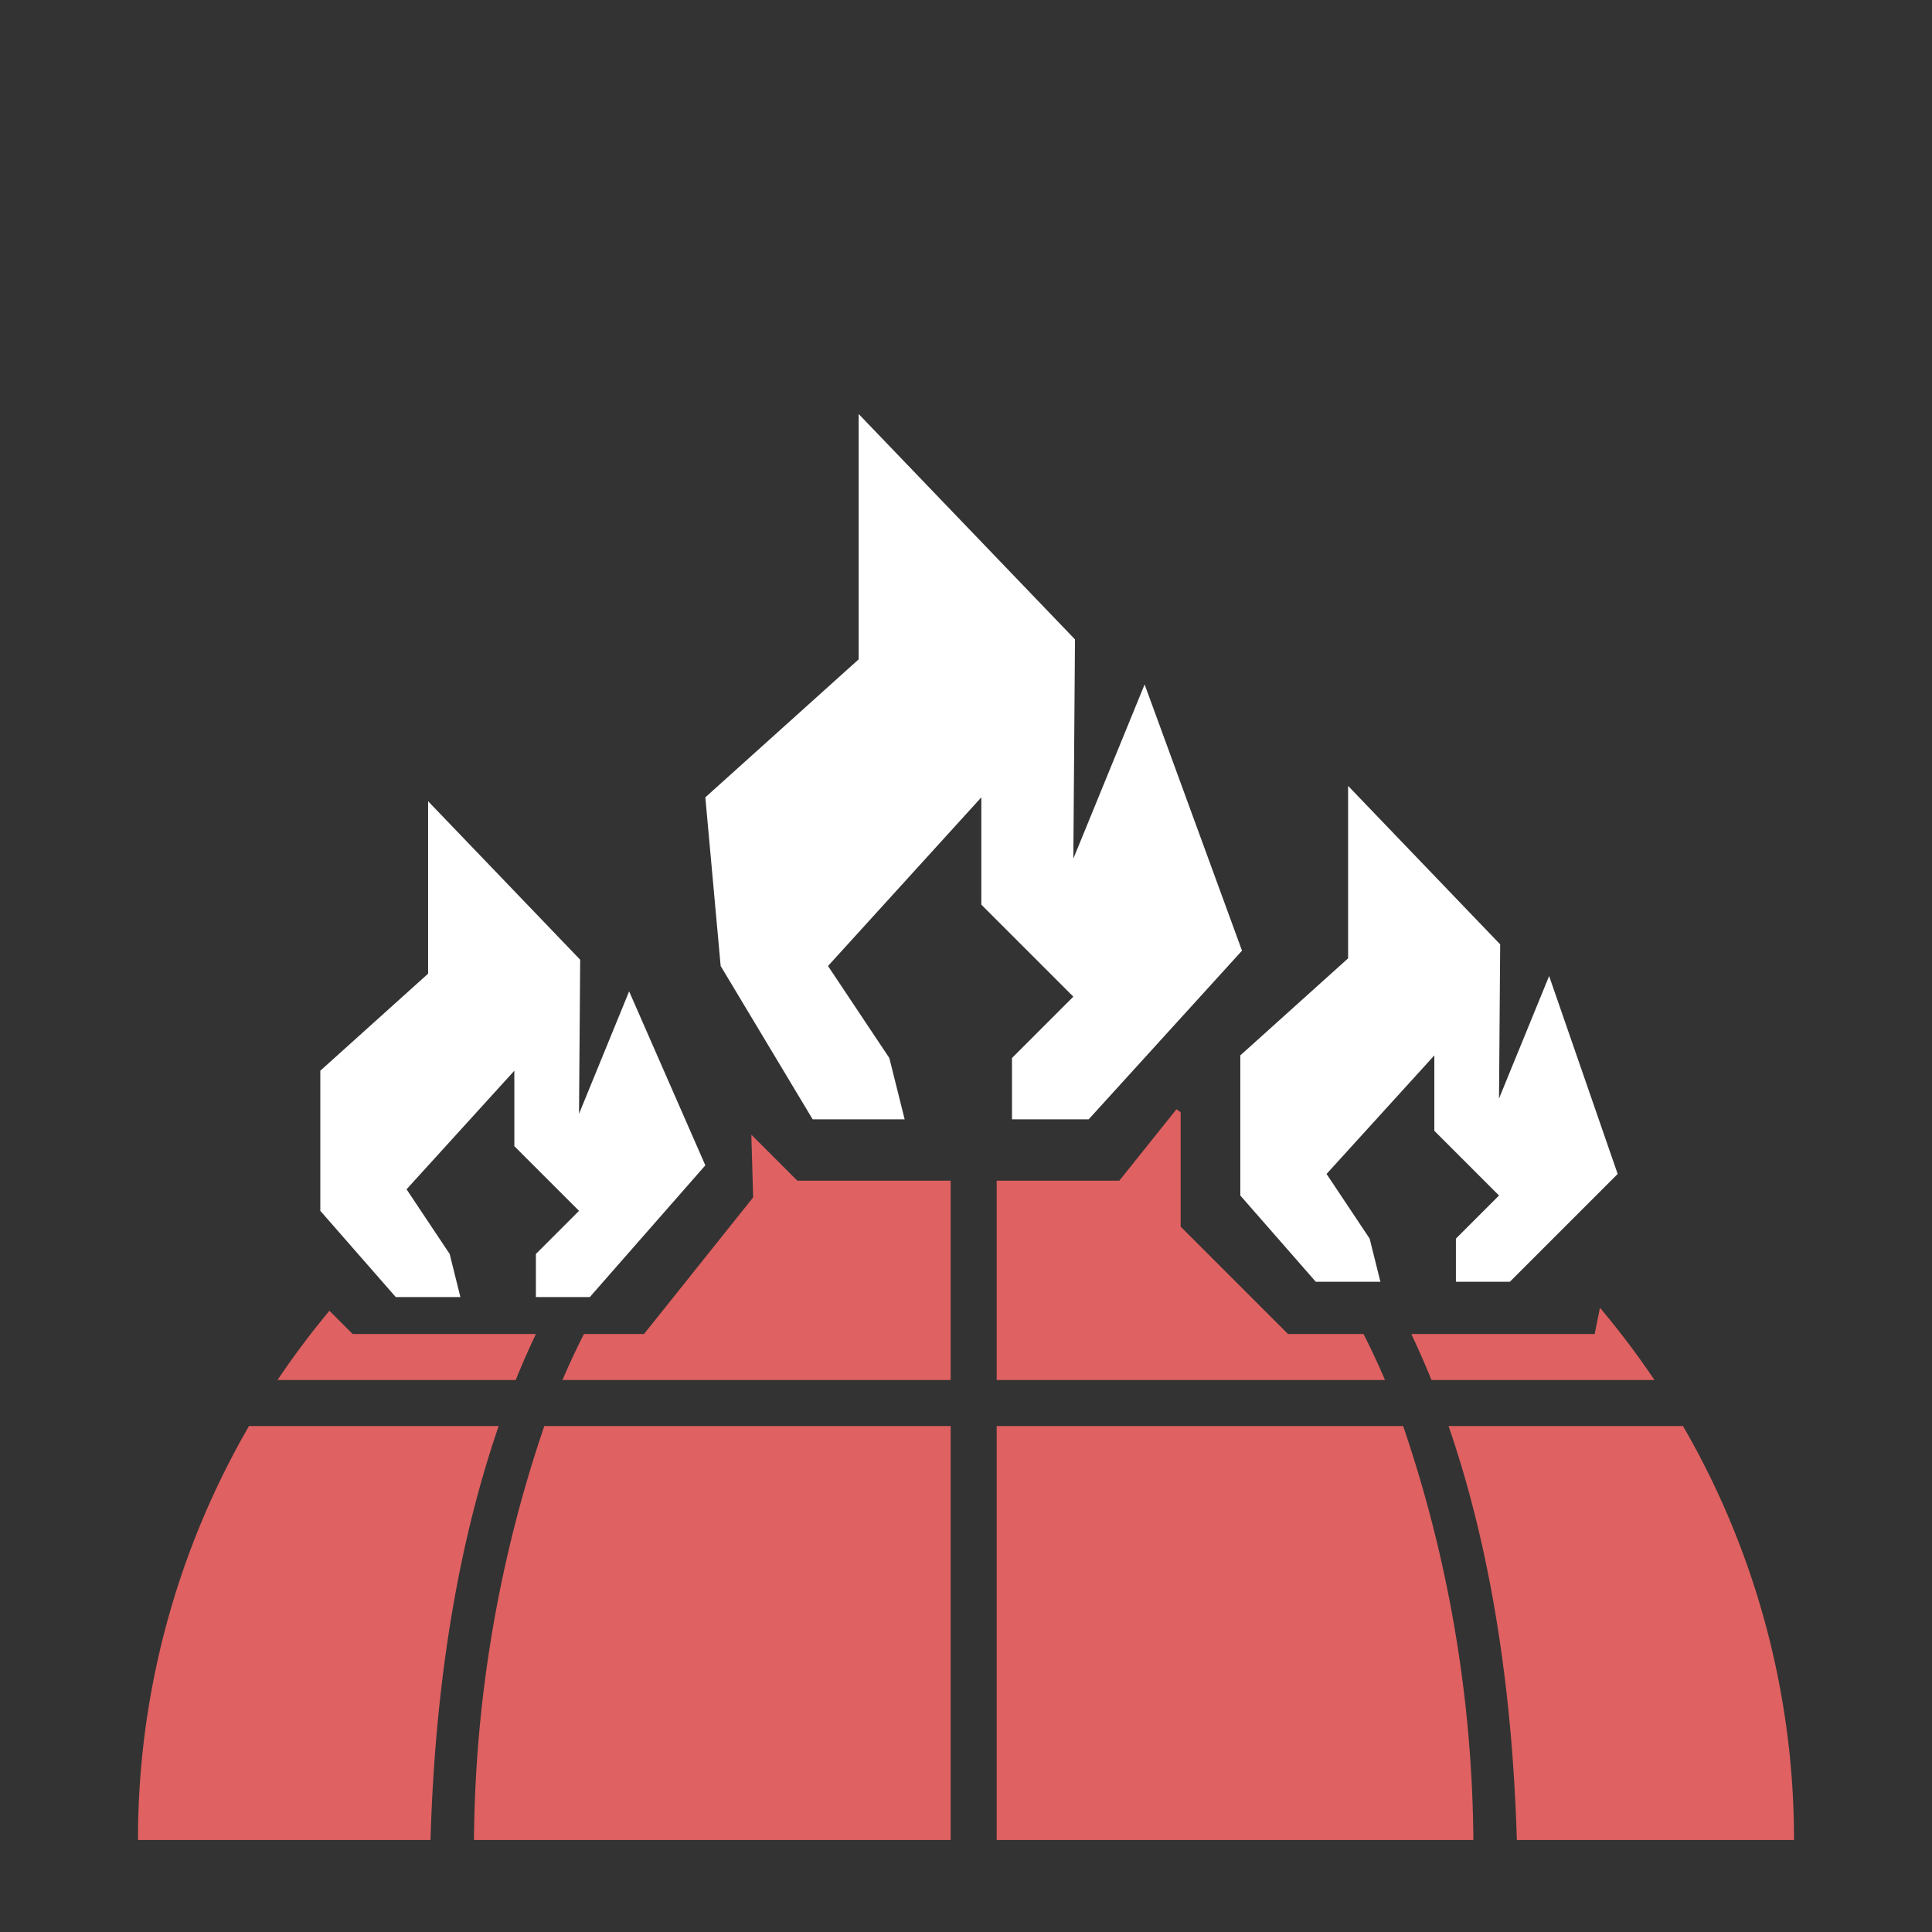 <svg id="HD2-ONP" xmlns="http://www.w3.org/2000/svg" width="126" height="126" viewBox="0 0 126 126">
  <rect x="0" y="0" width="126" height="126" fill="#333333" stroke="none"/>
  <defs>
    <style>
      .cls-1 {
        fill: #df6161;
      }

      .cls-1, .cls-2 {
        fill-rule: evenodd;
      }

      .cls-2 {
        fill: #fff;
      }
    </style>
  </defs>
  <path class="cls-1" d="M28.076,120H9a53.732,53.732,0,0,1,7.242-27H32.523C30.077,100.12,28.4,108.98,28.076,120Zm67.569,43h0ZM65,93H91.509a85.481,85.481,0,0,1,4.58,27H65V93Zm42.9-3H93.357c-0.42-1.046-.863-2.036-1.315-3H104s0.129-.631.345-1.709A53.99,53.99,0,0,1,107.9,90ZM77,80l7,7h4.926c0.5,0.99.97,1.989,1.4,3H65V77h8l3.727-4.659c0.091,0.064.183,0.129,0.273,0.194V80ZM35.5,93H62v27H30.912A85.548,85.548,0,0,1,35.5,93Zm1.182-3c0.432-1.011.9-2.01,1.4-3H42l7.118-8.909L49,74l3,3H62V90H36.681Zm-1.733-3c-0.452.964-.894,1.954-1.313,3H18.1a53.921,53.921,0,0,1,3.386-4.515L23,87H34.948Zm74.81,6A53.738,53.738,0,0,1,117,120H98.924c-0.329-11.02-2-19.88-4.454-27h15.288Z"/>
  <path id="Shape_23_copy_2" data-name="Shape 23 copy 2" class="cls-2" d="M53,73L47,63,46,52l10-9V27L70.108,41.7,70,56l4.649-11.362L81,62,71,73H66V69l4-4-6-6V52L54,63l4,6,1,4H53Z"/>
  <path id="Shape_23_copy_3" data-name="Shape 23 copy 3" class="cls-2" d="M25.811,84.592L20.89,78.968V69.829L27.92,63.5V52.254L37.838,62.59,37.762,72.641l3.268-7.987L46,76l-7.535,8.592H34.95V81.78l2.812-2.812L33.544,74.75V69.829l-7.03,7.733,2.812,4.218,0.7,2.812H25.811Z"/>
  <path id="Shape_23_copy_4" data-name="Shape 23 copy 4" class="cls-2" d="M85.811,83.592L80.89,77.968V68.829L87.92,62.5V51.254L97.838,61.59,97.762,71.641l3.268-7.987L105.5,76.562l-7.03,7.03H94.95V80.78l2.812-2.812L93.544,73.75V68.829l-7.03,7.733,2.812,4.218,0.7,2.812H85.811Z"/>
</svg>
